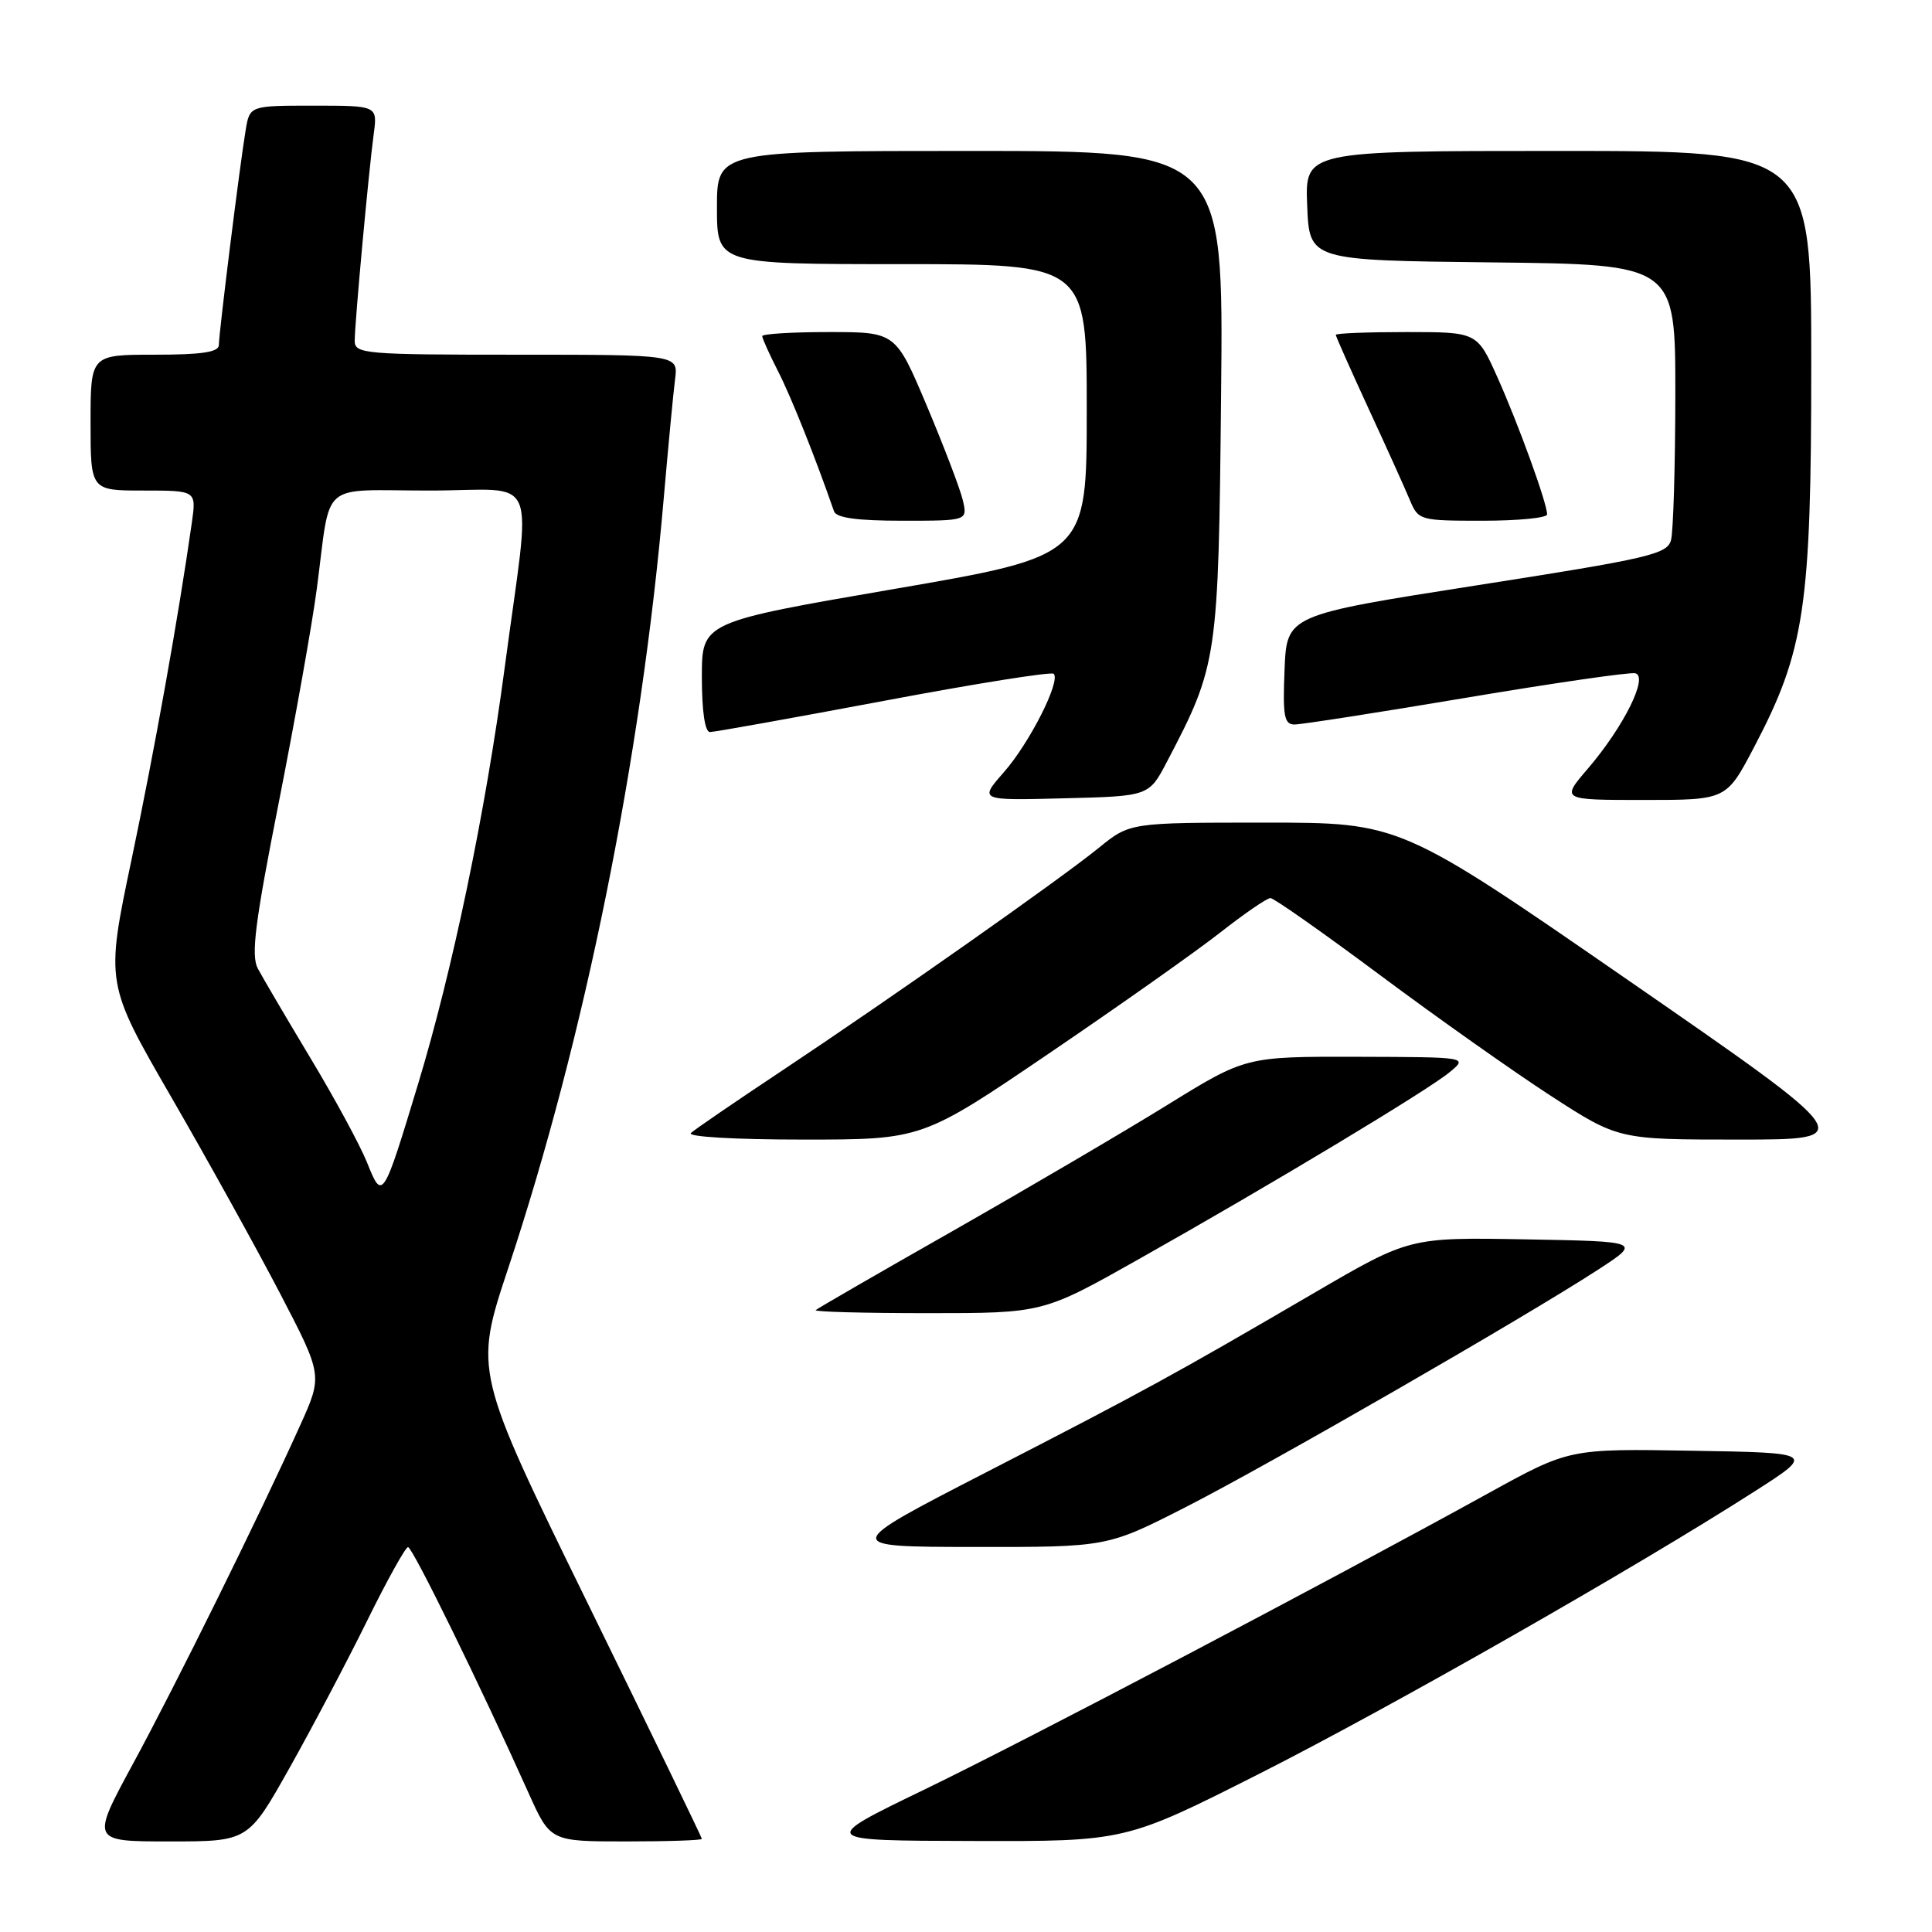 <?xml version="1.0" encoding="UTF-8" standalone="no"?>
<!DOCTYPE svg PUBLIC "-//W3C//DTD SVG 1.1//EN" "http://www.w3.org/Graphics/SVG/1.1/DTD/svg11.dtd" >
<svg xmlns="http://www.w3.org/2000/svg" xmlns:xlink="http://www.w3.org/1999/xlink" version="1.1" viewBox="0 0 256 256">
 <g >
 <path fill="currentColor"
d=" M 38.37 234.25 C 41.38 228.89 46.01 220.11 48.65 214.75 C 51.29 209.39 53.73 205.00 54.07 205.00 C 54.66 205.00 63.68 223.41 70.03 237.57 C 72.92 244.00 72.92 244.00 82.96 244.00 C 88.48 244.00 93.00 243.85 93.00 243.66 C 93.00 243.47 86.21 229.45 77.90 212.50 C 62.81 181.69 62.81 181.69 67.33 168.08 C 77.47 137.56 84.98 100.42 87.95 66.00 C 88.55 59.12 89.22 52.04 89.45 50.25 C 89.87 47.00 89.87 47.00 68.44 47.00 C 48.35 47.00 47.00 46.89 47.00 45.17 C 47.00 42.85 48.85 22.71 49.52 17.75 C 50.02 14.00 50.02 14.00 41.56 14.00 C 33.09 14.00 33.09 14.00 32.55 17.25 C 31.78 21.83 29.00 44.15 29.00 45.71 C 29.00 46.66 26.78 47.00 20.50 47.00 C 12.00 47.00 12.00 47.00 12.00 56.00 C 12.00 65.00 12.00 65.00 19.01 65.00 C 26.02 65.00 26.02 65.00 25.42 69.25 C 23.64 81.76 20.49 99.34 17.43 113.90 C 13.98 130.30 13.98 130.30 22.71 145.40 C 27.51 153.70 33.98 165.39 37.10 171.37 C 42.76 182.25 42.76 182.25 39.77 188.87 C 34.46 200.66 23.31 223.24 17.60 233.75 C 12.05 244.00 12.05 244.00 22.47 244.00 C 32.89 244.00 32.89 244.00 38.37 234.25 Z  M 166.81 235.06 C 184.13 226.30 216.62 207.79 232.49 197.62 C 240.49 192.50 240.49 192.50 224.21 192.23 C 207.94 191.95 207.94 191.95 197.22 197.86 C 175.51 209.83 136.10 230.54 122.50 237.12 C 108.50 243.89 108.50 243.89 128.81 243.94 C 149.11 244.00 149.11 244.00 166.81 235.06 Z  M 157.11 199.70 C 168.09 194.10 201.96 174.60 211.72 168.26 C 217.50 164.50 217.50 164.50 202.13 164.22 C 186.76 163.95 186.76 163.95 174.13 171.32 C 155.47 182.21 151.77 184.24 130.71 195.07 C 111.50 204.96 111.50 204.96 129.11 204.98 C 146.72 205.00 146.72 205.00 157.11 199.70 Z  M 150.85 166.87 C 168.27 157.06 189.24 144.45 192.11 142.05 C 194.50 140.07 194.50 140.07 179.78 140.03 C 165.05 140.00 165.05 140.00 154.62 146.45 C 148.89 149.99 136.16 157.46 126.35 163.05 C 116.53 168.63 108.31 173.38 108.08 173.60 C 107.85 173.82 114.54 174.00 122.94 174.00 C 138.21 174.00 138.21 174.00 150.85 166.87 Z  M 139.02 139.57 C 148.28 133.28 158.48 126.08 161.68 123.57 C 164.88 121.06 167.88 119.00 168.34 119.00 C 168.80 119.00 175.32 123.59 182.84 129.19 C 190.35 134.79 200.54 141.99 205.47 145.19 C 214.44 151.00 214.44 151.00 230.36 151.00 C 246.27 151.00 246.27 151.00 215.91 130.00 C 185.54 109.00 185.54 109.00 167.62 109.00 C 149.71 109.00 149.71 109.00 145.60 112.34 C 140.51 116.48 118.16 132.20 103.50 141.95 C 97.45 145.97 92.07 149.65 91.55 150.13 C 91.01 150.63 97.39 151.00 106.40 151.00 C 122.19 151.00 122.19 151.00 139.02 139.57 Z  M 154.63 100.93 C 161.35 88.10 161.45 87.40 161.80 52.25 C 162.13 20.00 162.13 20.00 128.56 20.00 C 95.00 20.00 95.00 20.00 95.00 27.50 C 95.00 35.00 95.00 35.00 119.50 35.00 C 144.00 35.00 144.00 35.00 144.00 54.33 C 144.00 73.65 144.00 73.65 118.50 78.04 C 93.00 82.43 93.00 82.43 93.00 89.71 C 93.00 94.24 93.41 97.00 94.07 97.00 C 94.66 97.00 105.03 95.14 117.11 92.87 C 129.19 90.59 139.32 88.98 139.62 89.28 C 140.58 90.24 136.42 98.46 133.01 102.33 C 129.73 106.07 129.73 106.07 140.99 105.78 C 152.24 105.50 152.24 105.50 154.63 100.93 Z  M 232.40 99.05 C 239.14 86.23 240.00 80.49 240.00 48.34 C 240.00 20.00 240.00 20.00 206.46 20.00 C 172.91 20.00 172.91 20.00 173.21 27.25 C 173.50 34.50 173.50 34.50 197.75 34.77 C 222.00 35.04 222.00 35.04 221.99 52.27 C 221.98 61.75 221.72 70.43 221.42 71.56 C 220.92 73.44 218.55 73.99 195.68 77.56 C 170.50 81.50 170.50 81.50 170.21 88.75 C 169.96 94.90 170.16 96.00 171.54 96.00 C 172.44 96.00 182.65 94.41 194.25 92.46 C 205.84 90.51 215.93 89.05 216.67 89.21 C 218.48 89.60 215.17 96.28 210.39 101.86 C 206.84 106.00 206.84 106.00 217.80 106.00 C 228.75 106.00 228.75 106.00 232.40 99.05 Z  M 127.57 66.25 C 127.21 64.74 125.06 59.11 122.80 53.75 C 118.68 44.00 118.68 44.00 109.84 44.00 C 104.98 44.00 101.00 44.24 101.00 44.54 C 101.00 44.84 101.95 46.94 103.11 49.22 C 104.84 52.60 108.10 60.79 110.51 67.75 C 110.81 68.62 113.56 69.00 119.58 69.00 C 128.22 69.00 128.22 69.00 127.57 66.25 Z  M 205.00 68.16 C 205.00 66.68 201.19 56.18 198.41 49.98 C 195.73 44.00 195.73 44.00 186.36 44.00 C 181.21 44.00 177.00 44.16 177.00 44.37 C 177.00 44.57 178.95 48.95 181.33 54.12 C 183.72 59.28 186.18 64.74 186.81 66.25 C 187.93 68.95 188.13 69.00 196.48 69.00 C 201.17 69.00 205.00 68.62 205.00 68.16 Z  M 48.64 154.05 C 47.72 151.76 44.34 145.52 41.13 140.19 C 37.93 134.86 34.79 129.52 34.16 128.33 C 33.24 126.59 33.79 122.26 36.94 106.33 C 39.09 95.42 41.37 82.67 41.98 78.00 C 43.91 63.43 42.10 65.00 56.92 65.00 C 71.75 65.00 70.41 61.85 66.87 88.50 C 64.32 107.65 59.99 128.47 55.41 143.60 C 50.74 159.02 50.67 159.13 48.64 154.05 Z "/>
</g>
</svg>
